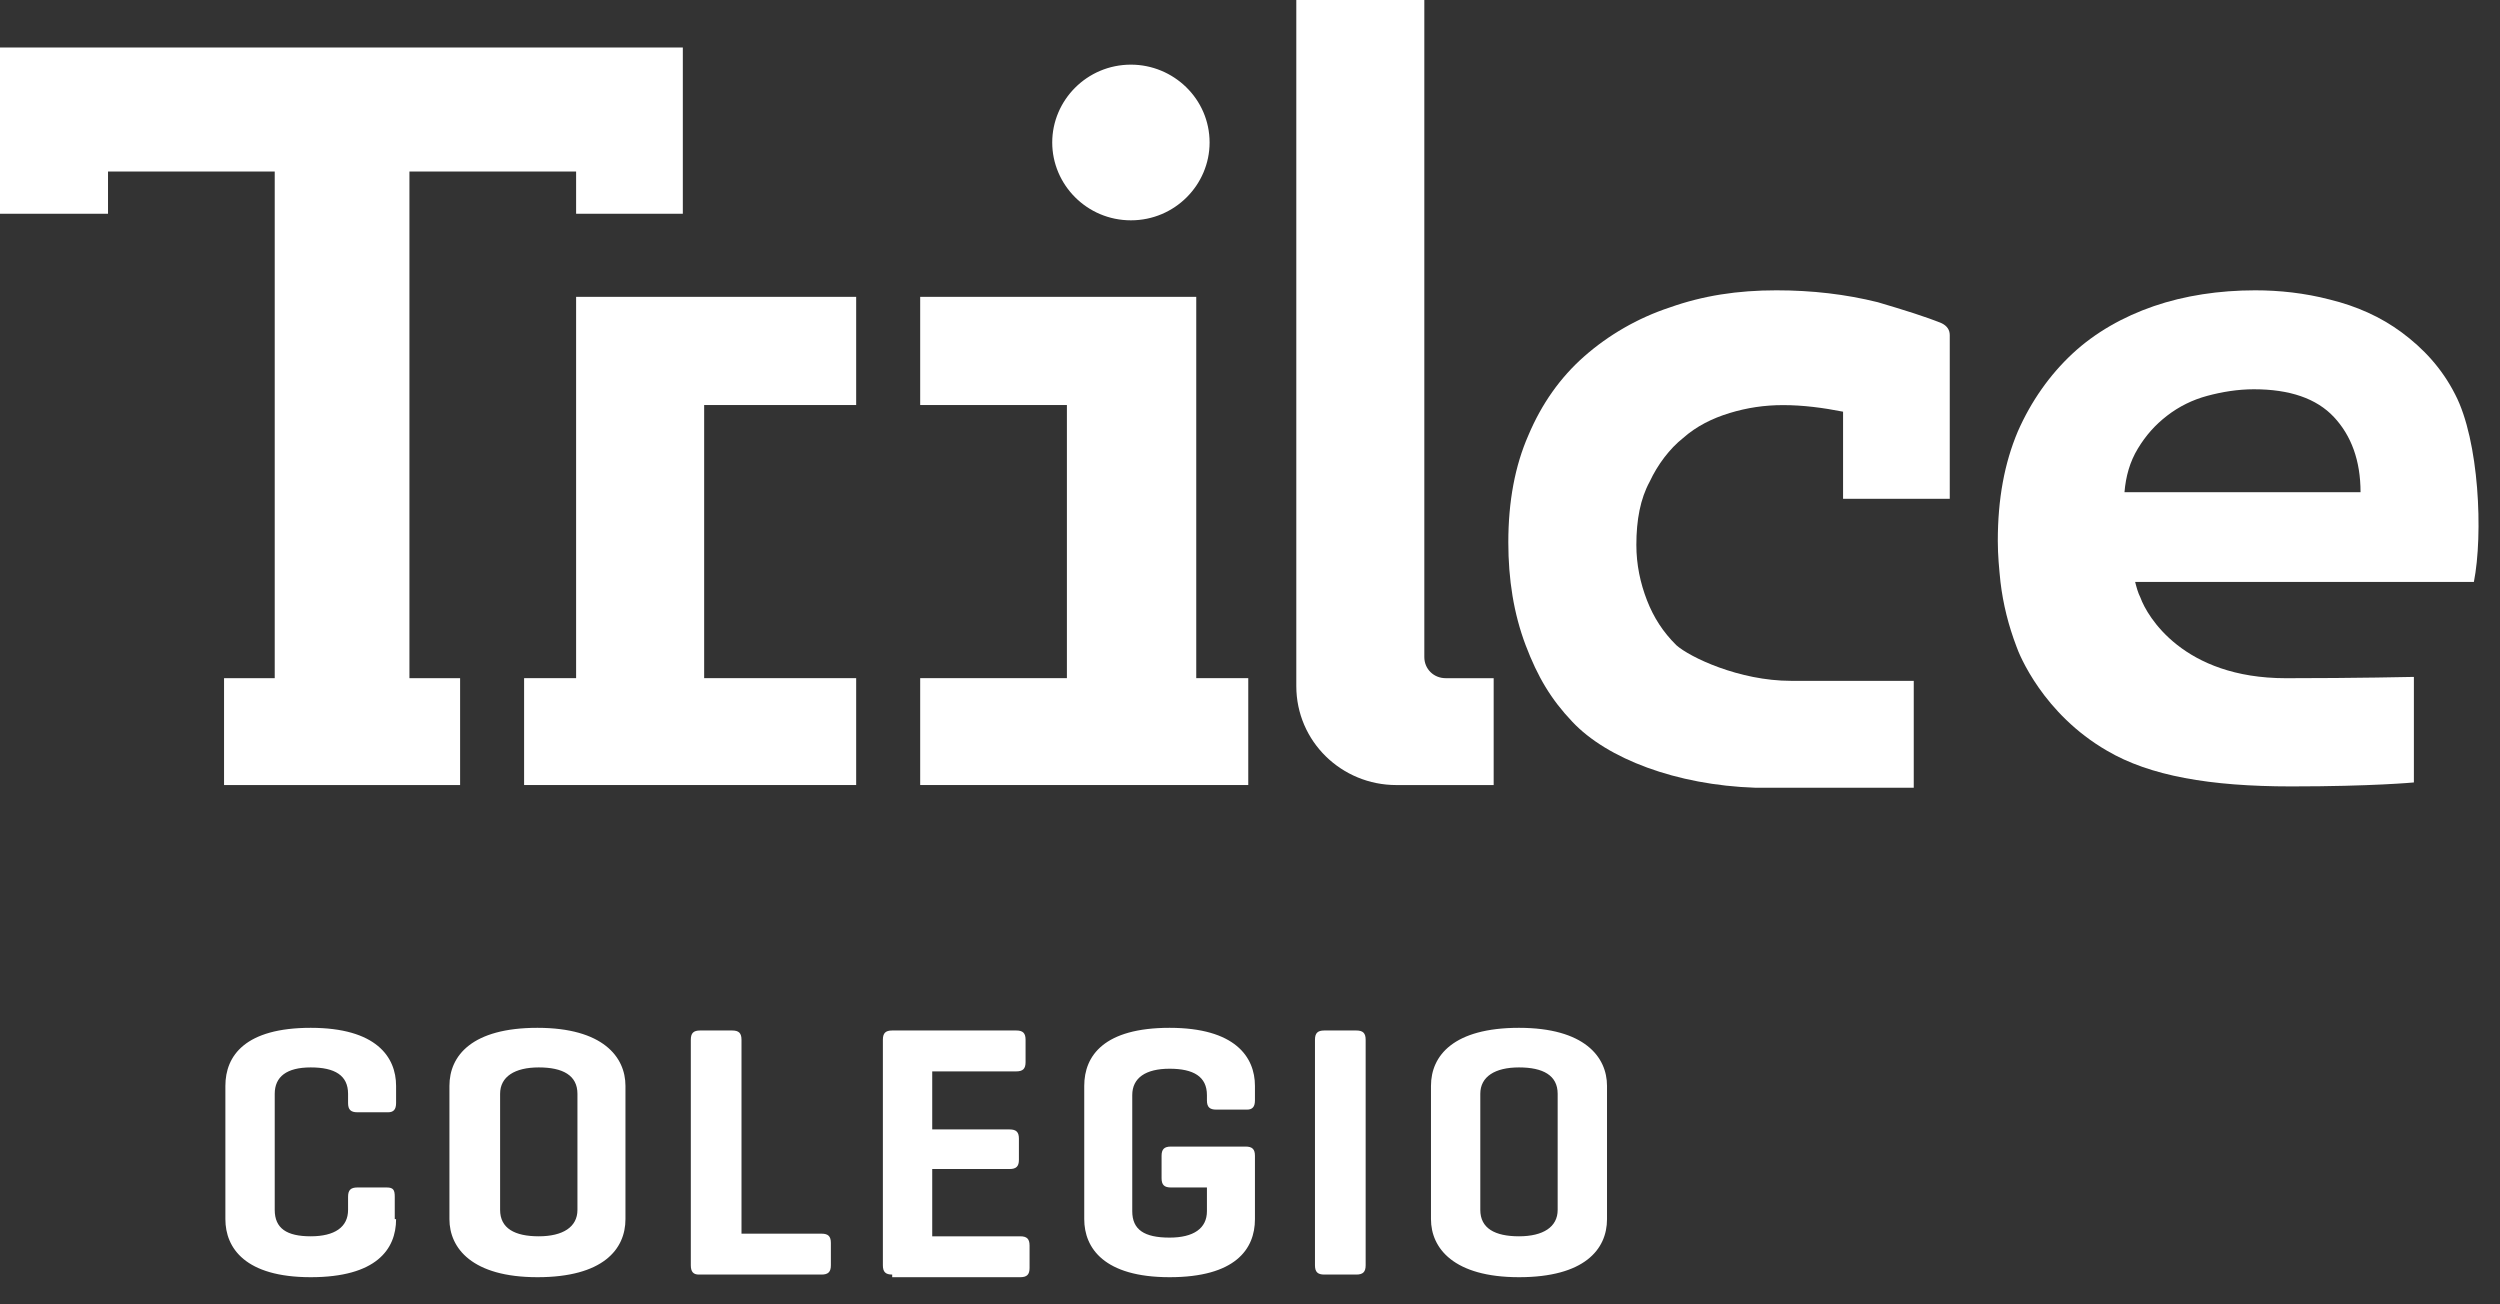<svg width="92" height="48" viewBox="0 0 92 48" fill="none" xmlns="http://www.w3.org/2000/svg">
<rect x="0" y="0" width="92" height="48" fill="#333333" stroke="none"/>
<path d="M41.618 8.108C43.237 8.108 44.513 6.797 44.513 5.244C44.513 3.641 43.188 2.379 41.618 2.379C39.998 2.379 38.722 3.69 38.722 5.244C38.722 6.797 39.998 8.108 41.618 8.108Z" fill="white"/>
<path d="M53.2 24.957C52.759 24.957 52.415 24.617 52.415 24.18V0H47.704V25.248C47.704 27.287 49.372 28.89 51.384 28.89H54.967V24.957H53.2Z" fill="white"/>
<path d="M0 1.748V7.866H3.975V6.312H10.11V24.957H8.245V28.89H16.932V24.957H15.067V6.312H21.201V7.866H25.128V1.748H0Z" fill="white"/>
<path d="M44.022 24.956V10.924H33.863V14.905H39.262V24.956H33.863V28.889H45.936V24.956H44.022Z" fill="white"/>
<path d="M21.201 10.924V24.956H19.287V28.889H31.507V24.956H25.913V14.905H31.507V10.924H24.048H21.201Z" fill="white"/>
<path d="M78.181 18.112C78.23 17.53 78.377 16.996 78.672 16.51C78.966 16.024 79.31 15.636 79.751 15.296C80.193 14.956 80.684 14.714 81.224 14.568C81.764 14.422 82.353 14.325 82.941 14.325C84.266 14.325 85.248 14.665 85.886 15.345C86.524 16.024 86.868 16.947 86.868 18.112H78.181ZM90.352 14.519C89.861 13.548 89.174 12.82 88.389 12.237C87.604 11.655 86.72 11.266 85.739 11.024C84.806 10.781 83.874 10.684 82.99 10.684C81.665 10.684 80.389 10.878 79.261 11.266C78.132 11.655 77.101 12.237 76.267 13.014C75.433 13.791 74.746 14.762 74.255 15.879C73.764 17.044 73.519 18.355 73.519 19.909C73.519 20.443 73.568 20.928 73.617 21.414C73.715 22.239 73.911 23.016 74.206 23.793C74.304 24.084 75.187 26.269 77.543 27.629C79.113 28.551 81.322 28.94 84.316 28.94C87.309 28.94 88.831 28.794 88.831 28.794V24.958V24.91C88.831 24.91 86.72 24.958 84.119 24.958C80.34 24.958 79.015 22.676 78.77 21.997C78.672 21.802 78.623 21.608 78.573 21.414H91.039C91.383 19.666 91.236 16.219 90.352 14.519Z" fill="white"/>
<path d="M71.751 18.161V12.383V12.334C71.751 12.14 71.653 11.995 71.457 11.897C70.868 11.655 70.082 11.412 69.101 11.121C67.923 10.829 66.696 10.684 65.371 10.684C63.948 10.684 62.672 10.878 61.445 11.315C60.267 11.703 59.187 12.334 58.304 13.111C57.42 13.888 56.733 14.859 56.242 16.024C55.752 17.141 55.506 18.452 55.506 19.957C55.506 21.317 55.703 22.579 56.144 23.744C56.586 24.91 57.077 25.735 57.862 26.561C59.138 27.92 61.69 28.891 64.586 28.988H70.426V25.055H65.911C63.997 25.055 62.181 24.181 61.69 23.744C61.199 23.259 60.856 22.725 60.61 22.094C60.365 21.462 60.218 20.783 60.218 20.055C60.218 19.132 60.365 18.355 60.709 17.724C61.003 17.093 61.445 16.51 61.935 16.122C62.426 15.685 63.015 15.393 63.653 15.199C64.291 15.005 64.929 14.908 65.616 14.908C66.353 14.908 67.089 15.005 67.825 15.15V18.355H71.751V18.161Z" fill="white"/>
<path d="M14.576 44.864C14.576 45.981 13.84 47.001 11.435 47.001C9.03 47.001 8.294 45.933 8.294 44.864V39.961C8.294 38.844 9.03 37.824 11.435 37.824C13.84 37.824 14.576 38.892 14.576 39.961V40.592C14.576 40.834 14.478 40.932 14.281 40.932H13.153C12.907 40.932 12.809 40.834 12.809 40.592V40.252C12.809 39.572 12.318 39.281 11.435 39.281C10.552 39.281 10.11 39.621 10.11 40.252V44.525C10.11 45.204 10.552 45.496 11.435 45.496C12.318 45.496 12.809 45.156 12.809 44.525V44.039C12.809 43.796 12.907 43.699 13.153 43.699H14.232C14.478 43.699 14.527 43.796 14.527 44.039V44.864H14.576Z" fill="white"/>
<path d="M21.25 40.252C21.25 39.572 20.71 39.281 19.827 39.281C18.943 39.281 18.404 39.621 18.404 40.252V44.525C18.404 45.204 18.943 45.496 19.827 45.496C20.71 45.496 21.25 45.156 21.25 44.525V40.252ZM16.539 39.961C16.539 38.844 17.373 37.824 19.778 37.824C22.183 37.824 23.017 38.892 23.017 39.961V44.864C23.017 45.981 22.183 47.001 19.778 47.001C17.373 47.001 16.539 45.933 16.539 44.864V39.961Z" fill="white"/>
<path d="M27.238 45.399H30.232C30.477 45.399 30.576 45.496 30.576 45.739V46.564C30.576 46.807 30.477 46.904 30.232 46.904H25.717C25.52 46.904 25.422 46.807 25.422 46.564V38.262C25.422 38.019 25.52 37.922 25.766 37.922H26.944C27.189 37.922 27.287 38.019 27.287 38.262V45.399H27.238Z" fill="white"/>
<path d="M32.833 46.904C32.588 46.904 32.49 46.807 32.49 46.564V38.262C32.49 38.019 32.588 37.922 32.833 37.922H37.398C37.643 37.922 37.741 38.019 37.741 38.262V39.087C37.741 39.33 37.643 39.427 37.398 39.427H34.306V41.563H37.152C37.398 41.563 37.496 41.66 37.496 41.903V42.68C37.496 42.923 37.398 43.02 37.152 43.02H34.306V45.496H37.545C37.79 45.496 37.888 45.593 37.888 45.836V46.661C37.888 46.904 37.79 47.001 37.545 47.001H32.833V46.904Z" fill="white"/>
<path d="M45.838 42.194C46.084 42.194 46.182 42.291 46.182 42.534V44.864C46.182 45.981 45.446 47.001 43.041 47.001C40.636 47.001 39.9 45.933 39.9 44.864V39.961C39.9 38.844 40.636 37.824 43.041 37.824C45.446 37.824 46.182 38.892 46.182 39.961V40.495C46.182 40.737 46.084 40.834 45.887 40.834H44.759C44.513 40.834 44.415 40.737 44.415 40.495V40.3C44.415 39.621 43.924 39.329 43.041 39.329C42.157 39.329 41.667 39.669 41.667 40.3V44.573C41.667 45.253 42.108 45.544 43.041 45.544C43.924 45.544 44.415 45.204 44.415 44.573V43.699H43.09C42.845 43.699 42.746 43.602 42.746 43.359V42.534C42.746 42.291 42.845 42.194 43.09 42.194H45.838Z" fill="white"/>
<path d="M50.256 46.564C50.256 46.807 50.157 46.904 49.912 46.904H48.734C48.489 46.904 48.391 46.807 48.391 46.564V38.262C48.391 38.019 48.489 37.922 48.734 37.922H49.912C50.157 37.922 50.256 38.019 50.256 38.262V46.564Z" fill="white"/>
<path d="M57.322 40.252C57.322 39.572 56.782 39.281 55.899 39.281C55.015 39.281 54.475 39.621 54.475 40.252V44.525C54.475 45.204 55.015 45.496 55.899 45.496C56.782 45.496 57.322 45.156 57.322 44.525V40.252ZM52.66 39.961C52.66 38.844 53.494 37.824 55.899 37.824C58.304 37.824 59.138 38.892 59.138 39.961V44.864C59.138 45.981 58.304 47.001 55.899 47.001C53.494 47.001 52.66 45.933 52.66 44.864V39.961Z" fill="white"/>
</svg>
